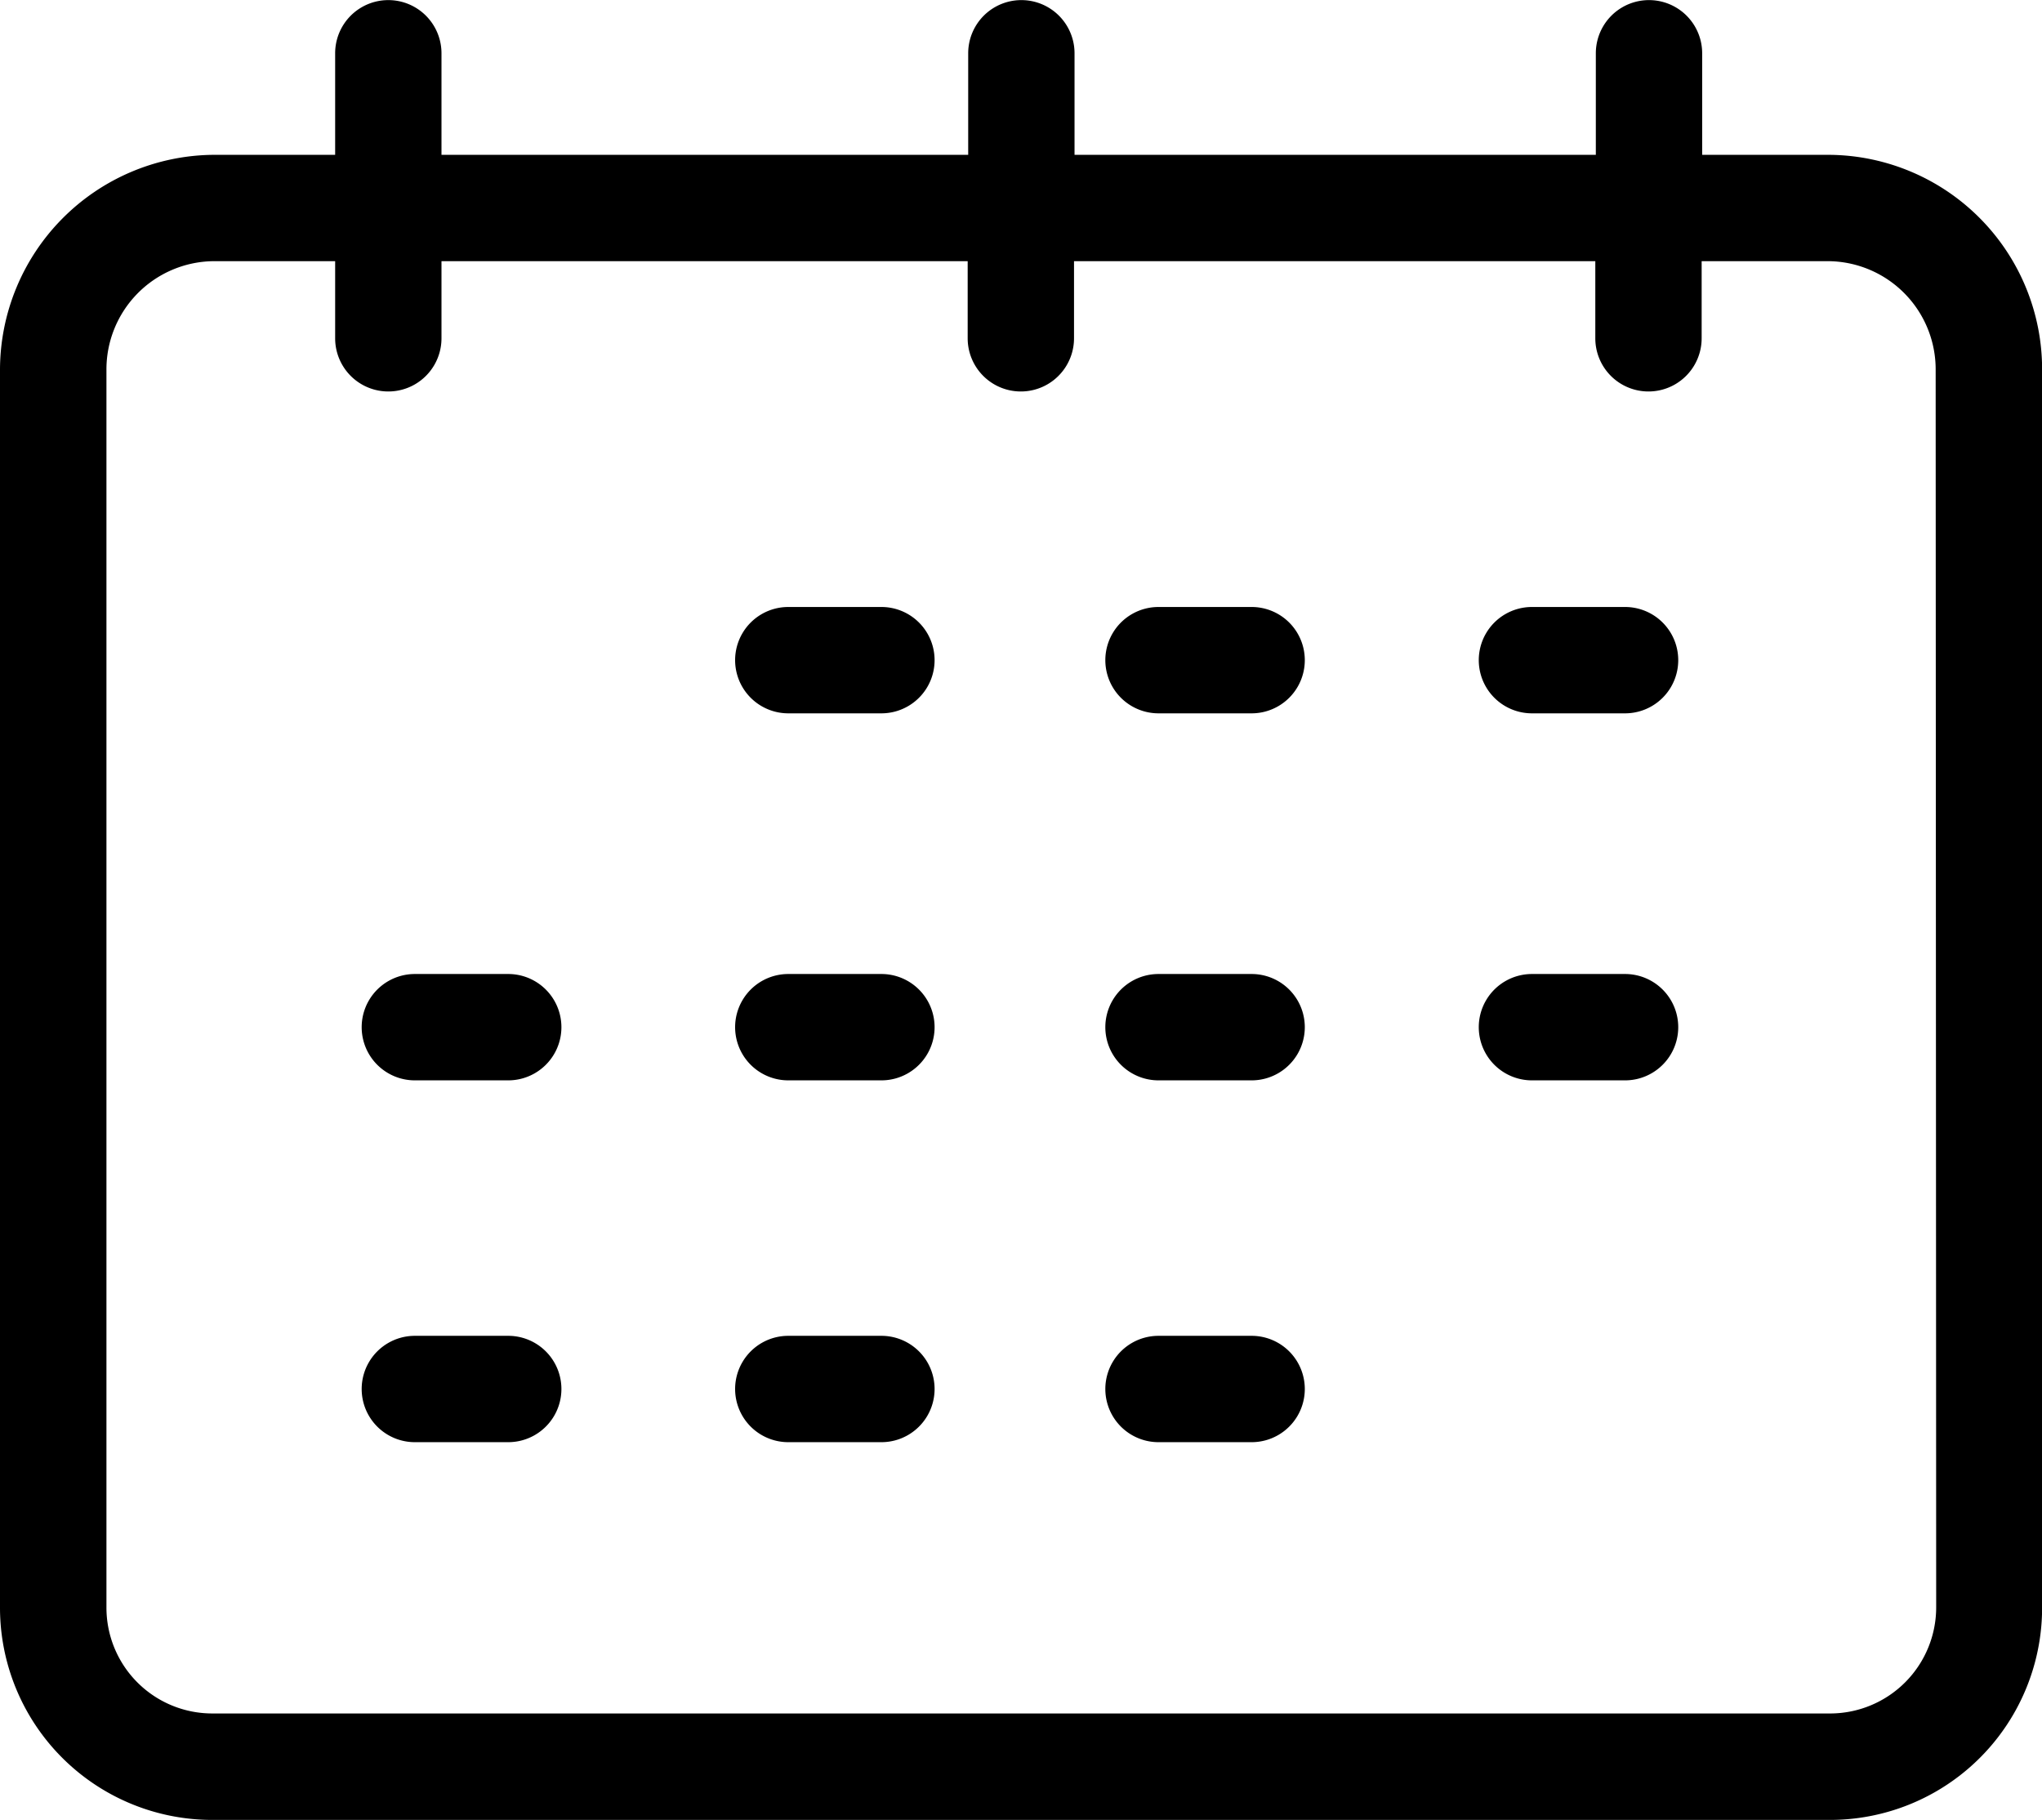 <svg xmlns="http://www.w3.org/2000/svg" width="19.625" height="17.489" viewBox="0 0 19.625 17.489">
  <g id="calendar" transform="translate(0 -20.9)">
    <g id="Group_2260" data-name="Group 2260" transform="translate(0 20.9)">
      <g id="Group_2259" data-name="Group 2259" transform="translate(0 0)">
        <path id="Path_872" data-name="Path 872" d="M17.591,22.388H16.359v-.976a.511.511,0,1,0-1.022,0v.976h-5.01v-.976a.511.511,0,1,0-1.022,0v.976H4.243v-.976a.511.511,0,1,0-1.022,0v.976H2.04A2.069,2.069,0,0,0,0,24.458V36.344a2.04,2.04,0,0,0,2.04,2.045H17.586a2.039,2.039,0,0,0,2.04-2.04V24.458A2.061,2.061,0,0,0,17.591,22.388Zm1.017,13.956A1.02,1.02,0,0,1,17.6,37.366H2.04a1.017,1.017,0,0,1-1.017-1.017V24.458A1.04,1.04,0,0,1,2.04,23.41H3.221v.741a.511.511,0,1,0,1.022,0V23.41H9.3v.741a.511.511,0,1,0,1.022,0V23.41h5.01v.741a.511.511,0,1,0,1.022,0V23.41h1.232a1.04,1.04,0,0,1,1.017,1.048Z" transform="translate(0 -20.9)" fill="#000"/>
      </g>
    </g>
    <g id="Group_2262" data-name="Group 2262" transform="translate(7.065 26.733)">
      <g id="Group_2261" data-name="Group 2261" transform="translate(0 0)">
        <path id="Path_873" data-name="Path 873" d="M139.606,135h-.895a.511.511,0,1,0,0,1.022h.895a.511.511,0,0,0,0-1.022Z" transform="translate(-138.2 -135)" fill="#000"/>
      </g>
    </g>
    <g id="Group_2264" data-name="Group 2264" transform="translate(10.623 26.733)">
      <g id="Group_2263" data-name="Group 2263" transform="translate(0 0)">
        <path id="Path_874" data-name="Path 874" d="M209.206,135h-.895a.511.511,0,0,0,0,1.022h.895a.511.511,0,1,0,0-1.022Z" transform="translate(-207.8 -135)" fill="#000"/>
      </g>
    </g>
    <g id="Group_2266" data-name="Group 2266" transform="translate(14.212 26.733)">
      <g id="Group_2265" data-name="Group 2265" transform="translate(0 0)">
        <path id="Path_875" data-name="Path 875" d="M279.406,135h-.895a.511.511,0,0,0,0,1.022h.895a.511.511,0,0,0,0-1.022Z" transform="translate(-278 -135)" fill="#000"/>
      </g>
    </g>
    <g id="Group_2268" data-name="Group 2268" transform="translate(7.065 30.26)">
      <g id="Group_2267" data-name="Group 2267" transform="translate(0 0)">
        <path id="Path_876" data-name="Path 876" d="M139.606,204h-.895a.511.511,0,1,0,0,1.022h.895a.511.511,0,0,0,0-1.022Z" transform="translate(-138.2 -204)" fill="#000"/>
      </g>
    </g>
    <g id="Group_2270" data-name="Group 2270" transform="translate(3.476 30.26)">
      <g id="Group_2269" data-name="Group 2269" transform="translate(0 0)">
        <path id="Path_877" data-name="Path 877" d="M69.411,204h-.9a.511.511,0,0,0,0,1.022h.895A.511.511,0,0,0,69.411,204Z" transform="translate(-68 -204)" fill="#000"/>
      </g>
    </g>
    <g id="Group_2272" data-name="Group 2272" transform="translate(10.623 30.26)">
      <g id="Group_2271" data-name="Group 2271" transform="translate(0 0)">
        <path id="Path_878" data-name="Path 878" d="M209.206,204h-.895a.511.511,0,0,0,0,1.022h.895a.511.511,0,0,0,0-1.022Z" transform="translate(-207.8 -204)" fill="#000"/>
      </g>
    </g>
    <g id="Group_2274" data-name="Group 2274" transform="translate(14.212 30.26)">
      <g id="Group_2273" data-name="Group 2273" transform="translate(0 0)">
        <path id="Path_879" data-name="Path 879" d="M279.406,204h-.895a.511.511,0,0,0,0,1.022h.895a.511.511,0,0,0,0-1.022Z" transform="translate(-278 -204)" fill="#000"/>
      </g>
    </g>
    <g id="Group_2276" data-name="Group 2276" transform="translate(7.065 33.737)">
      <g id="Group_2275" data-name="Group 2275">
        <path id="Path_880" data-name="Path 880" d="M139.606,272h-.895a.511.511,0,1,0,0,1.022h.895a.511.511,0,0,0,0-1.022Z" transform="translate(-138.2 -272)" fill="#000"/>
      </g>
    </g>
    <g id="Group_2278" data-name="Group 2278" transform="translate(3.476 33.737)">
      <g id="Group_2277" data-name="Group 2277">
        <path id="Path_881" data-name="Path 881" d="M69.411,272h-.9a.511.511,0,1,0,0,1.022h.895A.511.511,0,0,0,69.411,272Z" transform="translate(-68 -272)" fill="#000"/>
      </g>
    </g>
    <g id="Group_2280" data-name="Group 2280" transform="translate(10.623 33.737)">
      <g id="Group_2279" data-name="Group 2279">
        <path id="Path_882" data-name="Path 882" d="M209.206,272h-.895a.511.511,0,1,0,0,1.022h.895a.511.511,0,1,0,0-1.022Z" transform="translate(-207.8 -272)" fill="#000"/>
      </g>
    </g>
  </g>
</svg>
